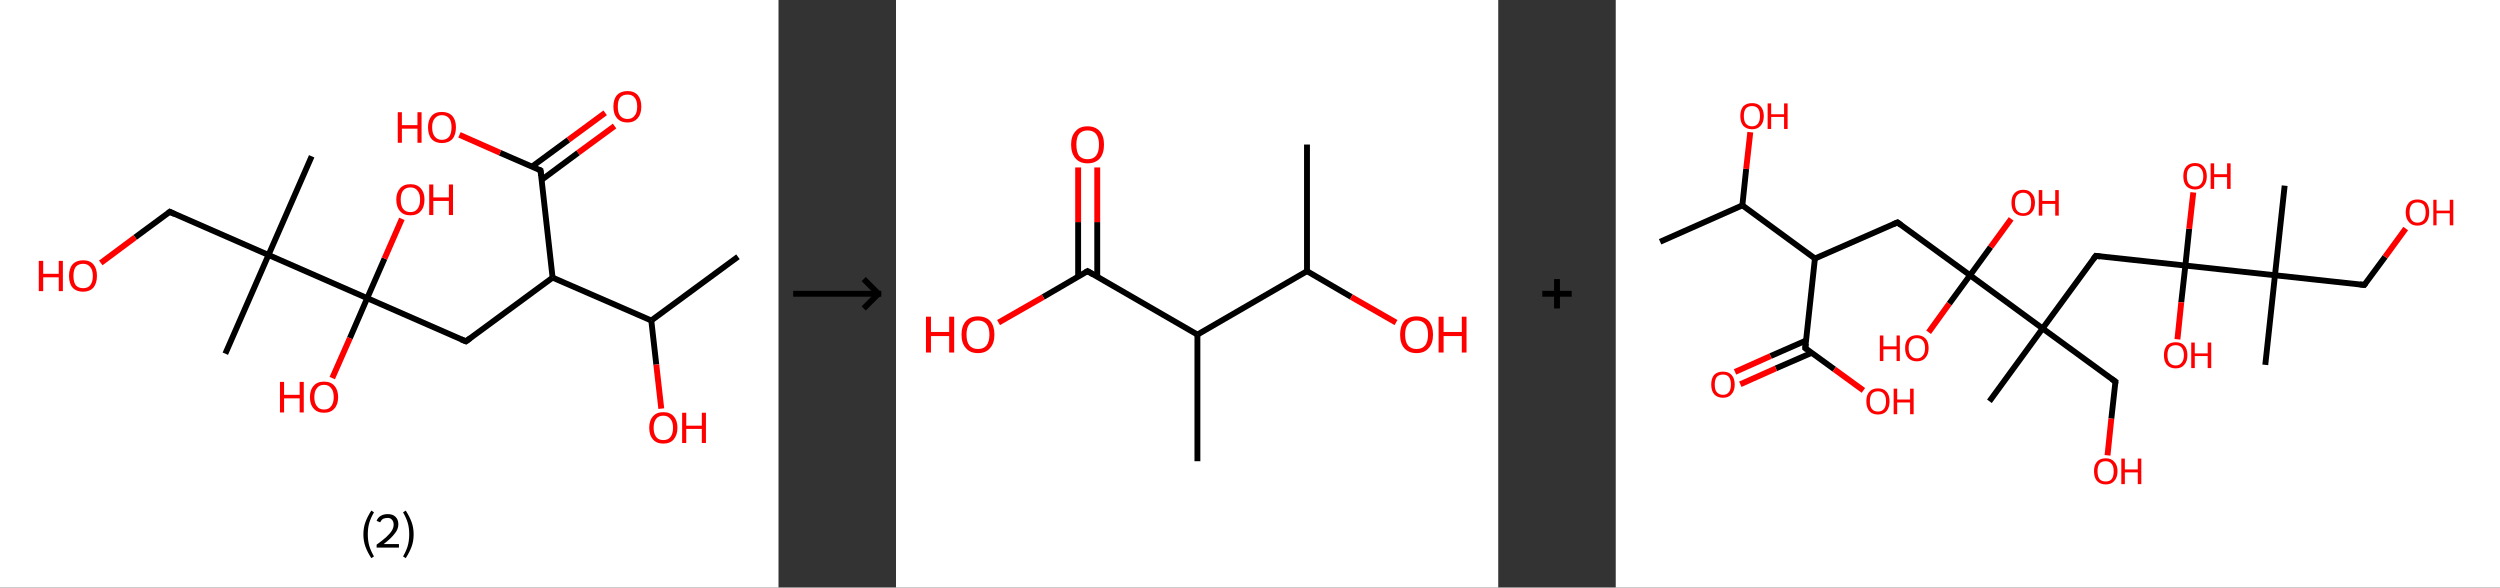 <?xml version='1.0' encoding='ASCII' standalone='yes'?>
<svg xmlns="http://www.w3.org/2000/svg" xmlns:xlink="http://www.w3.org/1999/xlink" version="1.1" width="851.0px" viewBox="0 0 851.0 200.0" height="200.0px">
  <rect x="0" y="0" width="851.0" height="200.0" fill="#333333" stroke="none"/>
  <g>
    <g transform="translate(0, 0) scale(1 1) "><!-- END OF HEADER -->
<rect style="opacity:1.0;fill:#FFFFFF;stroke:none" width="265.0" height="200.0" x="0.0" y="0.0"> </rect>
<path class="bond-0 atom-0 atom-1" d="M 251.2,87.4 L 221.7,109.1" style="fill:none;fill-rule:evenodd;stroke:#000000;stroke-width:2.0px;stroke-linecap:butt;stroke-linejoin:miter;stroke-opacity:1"/>
<path class="bond-1 atom-1 atom-2" d="M 221.7,109.1 L 223.4,124.1" style="fill:none;fill-rule:evenodd;stroke:#000000;stroke-width:2.0px;stroke-linecap:butt;stroke-linejoin:miter;stroke-opacity:1"/>
<path class="bond-1 atom-1 atom-2" d="M 223.4,124.1 L 225.1,139.1" style="fill:none;fill-rule:evenodd;stroke:#FF0000;stroke-width:2.0px;stroke-linecap:butt;stroke-linejoin:miter;stroke-opacity:1"/>
<path class="bond-2 atom-1 atom-3" d="M 221.7,109.1 L 188.1,94.5" style="fill:none;fill-rule:evenodd;stroke:#000000;stroke-width:2.0px;stroke-linecap:butt;stroke-linejoin:miter;stroke-opacity:1"/>
<path class="bond-3 atom-3 atom-4" d="M 188.1,94.5 L 158.6,116.2" style="fill:none;fill-rule:evenodd;stroke:#000000;stroke-width:2.0px;stroke-linecap:butt;stroke-linejoin:miter;stroke-opacity:1"/>
<path class="bond-4 atom-4 atom-5" d="M 158.6,116.2 L 125.0,101.5" style="fill:none;fill-rule:evenodd;stroke:#000000;stroke-width:2.0px;stroke-linecap:butt;stroke-linejoin:miter;stroke-opacity:1"/>
<path class="bond-5 atom-5 atom-6" d="M 125.0,101.5 L 119.1,115.1" style="fill:none;fill-rule:evenodd;stroke:#000000;stroke-width:2.0px;stroke-linecap:butt;stroke-linejoin:miter;stroke-opacity:1"/>
<path class="bond-5 atom-5 atom-6" d="M 119.1,115.1 L 113.1,128.7" style="fill:none;fill-rule:evenodd;stroke:#FF0000;stroke-width:2.0px;stroke-linecap:butt;stroke-linejoin:miter;stroke-opacity:1"/>
<path class="bond-6 atom-5 atom-7" d="M 125.0,101.5 L 130.9,88.0" style="fill:none;fill-rule:evenodd;stroke:#000000;stroke-width:2.0px;stroke-linecap:butt;stroke-linejoin:miter;stroke-opacity:1"/>
<path class="bond-6 atom-5 atom-7" d="M 130.9,88.0 L 136.8,74.5" style="fill:none;fill-rule:evenodd;stroke:#FF0000;stroke-width:2.0px;stroke-linecap:butt;stroke-linejoin:miter;stroke-opacity:1"/>
<path class="bond-7 atom-5 atom-8" d="M 125.0,101.5 L 91.4,86.8" style="fill:none;fill-rule:evenodd;stroke:#000000;stroke-width:2.0px;stroke-linecap:butt;stroke-linejoin:miter;stroke-opacity:1"/>
<path class="bond-8 atom-8 atom-9" d="M 91.4,86.8 L 106.1,53.2" style="fill:none;fill-rule:evenodd;stroke:#000000;stroke-width:2.0px;stroke-linecap:butt;stroke-linejoin:miter;stroke-opacity:1"/>
<path class="bond-9 atom-8 atom-10" d="M 91.4,86.8 L 76.7,120.4" style="fill:none;fill-rule:evenodd;stroke:#000000;stroke-width:2.0px;stroke-linecap:butt;stroke-linejoin:miter;stroke-opacity:1"/>
<path class="bond-10 atom-8 atom-11" d="M 91.4,86.8 L 57.8,72.1" style="fill:none;fill-rule:evenodd;stroke:#000000;stroke-width:2.0px;stroke-linecap:butt;stroke-linejoin:miter;stroke-opacity:1"/>
<path class="bond-11 atom-11 atom-12" d="M 57.8,72.1 L 46.0,80.8" style="fill:none;fill-rule:evenodd;stroke:#000000;stroke-width:2.0px;stroke-linecap:butt;stroke-linejoin:miter;stroke-opacity:1"/>
<path class="bond-11 atom-11 atom-12" d="M 46.0,80.8 L 34.3,89.5" style="fill:none;fill-rule:evenodd;stroke:#FF0000;stroke-width:2.0px;stroke-linecap:butt;stroke-linejoin:miter;stroke-opacity:1"/>
<path class="bond-12 atom-3 atom-13" d="M 188.1,94.5 L 184.0,58.0" style="fill:none;fill-rule:evenodd;stroke:#000000;stroke-width:2.0px;stroke-linecap:butt;stroke-linejoin:miter;stroke-opacity:1"/>
<path class="bond-13 atom-13 atom-14" d="M 184.4,61.2 L 196.8,52.0" style="fill:none;fill-rule:evenodd;stroke:#000000;stroke-width:2.0px;stroke-linecap:butt;stroke-linejoin:miter;stroke-opacity:1"/>
<path class="bond-13 atom-13 atom-14" d="M 196.8,52.0 L 209.2,42.9" style="fill:none;fill-rule:evenodd;stroke:#FF0000;stroke-width:2.0px;stroke-linecap:butt;stroke-linejoin:miter;stroke-opacity:1"/>
<path class="bond-13 atom-13 atom-14" d="M 181.1,56.7 L 193.5,47.6" style="fill:none;fill-rule:evenodd;stroke:#000000;stroke-width:2.0px;stroke-linecap:butt;stroke-linejoin:miter;stroke-opacity:1"/>
<path class="bond-13 atom-13 atom-14" d="M 193.5,47.6 L 206.0,38.4" style="fill:none;fill-rule:evenodd;stroke:#FF0000;stroke-width:2.0px;stroke-linecap:butt;stroke-linejoin:miter;stroke-opacity:1"/>
<path class="bond-14 atom-13 atom-15" d="M 184.0,58.0 L 170.2,52.0" style="fill:none;fill-rule:evenodd;stroke:#000000;stroke-width:2.0px;stroke-linecap:butt;stroke-linejoin:miter;stroke-opacity:1"/>
<path class="bond-14 atom-13 atom-15" d="M 170.2,52.0 L 156.4,45.9" style="fill:none;fill-rule:evenodd;stroke:#FF0000;stroke-width:2.0px;stroke-linecap:butt;stroke-linejoin:miter;stroke-opacity:1"/>
<path d="M 160.1,115.1 L 158.6,116.2 L 156.9,115.5" style="fill:none;stroke:#000000;stroke-width:2.0px;stroke-linecap:butt;stroke-linejoin:miter;stroke-opacity:1;"/>
<path d="M 59.5,72.9 L 57.8,72.1 L 57.2,72.6" style="fill:none;stroke:#000000;stroke-width:2.0px;stroke-linecap:butt;stroke-linejoin:miter;stroke-opacity:1;"/>
<path d="M 184.2,59.8 L 184.0,58.0 L 183.4,57.7" style="fill:none;stroke:#000000;stroke-width:2.0px;stroke-linecap:butt;stroke-linejoin:miter;stroke-opacity:1;"/>
<path class="atom-2" d="M 221.0 145.6 Q 221.0 143.1, 222.3 141.7 Q 223.5 140.3, 225.8 140.3 Q 228.1 140.3, 229.3 141.7 Q 230.6 143.1, 230.6 145.6 Q 230.6 148.1, 229.3 149.6 Q 228.1 151.0, 225.8 151.0 Q 223.5 151.0, 222.3 149.6 Q 221.0 148.2, 221.0 145.6 M 225.8 149.8 Q 227.4 149.8, 228.2 148.8 Q 229.1 147.7, 229.1 145.6 Q 229.1 143.6, 228.2 142.6 Q 227.4 141.5, 225.8 141.5 Q 224.2 141.5, 223.4 142.5 Q 222.5 143.6, 222.5 145.6 Q 222.5 147.7, 223.4 148.8 Q 224.2 149.8, 225.8 149.8 " fill="#FF0000"/>
<path class="atom-2" d="M 232.2 140.5 L 233.6 140.5 L 233.6 144.9 L 238.9 144.9 L 238.9 140.5 L 240.3 140.5 L 240.3 150.8 L 238.9 150.8 L 238.9 146.0 L 233.6 146.0 L 233.6 150.8 L 232.2 150.8 L 232.2 140.5 " fill="#FF0000"/>
<path class="atom-6" d="M 95.3 130.0 L 96.7 130.0 L 96.7 134.4 L 102.0 134.4 L 102.0 130.0 L 103.4 130.0 L 103.4 140.4 L 102.0 140.4 L 102.0 135.6 L 96.7 135.6 L 96.7 140.4 L 95.3 140.4 L 95.3 130.0 " fill="#FF0000"/>
<path class="atom-6" d="M 105.5 135.2 Q 105.5 132.7, 106.8 131.3 Q 108.0 129.9, 110.3 129.9 Q 112.6 129.9, 113.8 131.3 Q 115.1 132.7, 115.1 135.2 Q 115.1 137.7, 113.8 139.1 Q 112.6 140.5, 110.3 140.5 Q 108.0 140.5, 106.8 139.1 Q 105.5 137.7, 105.5 135.2 M 110.3 139.4 Q 111.9 139.4, 112.7 138.3 Q 113.6 137.2, 113.6 135.2 Q 113.6 133.1, 112.7 132.1 Q 111.9 131.0, 110.3 131.0 Q 108.7 131.0, 107.9 132.1 Q 107.0 133.1, 107.0 135.2 Q 107.0 137.2, 107.9 138.3 Q 108.7 139.4, 110.3 139.4 " fill="#FF0000"/>
<path class="atom-7" d="M 134.9 67.9 Q 134.9 65.5, 136.2 64.1 Q 137.4 62.7, 139.7 62.7 Q 142.0 62.7, 143.2 64.1 Q 144.5 65.5, 144.5 67.9 Q 144.5 70.5, 143.2 71.9 Q 142.0 73.3, 139.7 73.3 Q 137.4 73.3, 136.2 71.9 Q 134.9 70.5, 134.9 67.9 M 139.7 72.2 Q 141.3 72.2, 142.1 71.1 Q 143.0 70.0, 143.0 67.9 Q 143.0 65.9, 142.1 64.9 Q 141.3 63.8, 139.7 63.8 Q 138.1 63.8, 137.2 64.9 Q 136.4 65.9, 136.4 67.9 Q 136.4 70.0, 137.2 71.1 Q 138.1 72.2, 139.7 72.2 " fill="#FF0000"/>
<path class="atom-7" d="M 146.1 62.8 L 147.5 62.8 L 147.5 67.2 L 152.8 67.2 L 152.8 62.8 L 154.2 62.8 L 154.2 73.2 L 152.8 73.2 L 152.8 68.4 L 147.5 68.4 L 147.5 73.2 L 146.1 73.2 L 146.1 62.8 " fill="#FF0000"/>
<path class="atom-12" d="M 13.2 88.8 L 14.7 88.8 L 14.7 93.2 L 20.0 93.2 L 20.0 88.8 L 21.4 88.8 L 21.4 99.1 L 20.0 99.1 L 20.0 94.4 L 14.7 94.4 L 14.7 99.1 L 13.2 99.1 L 13.2 88.8 " fill="#FF0000"/>
<path class="atom-12" d="M 23.5 93.9 Q 23.5 91.4, 24.7 90.0 Q 26.0 88.6, 28.3 88.6 Q 30.6 88.6, 31.8 90.0 Q 33.0 91.4, 33.0 93.9 Q 33.0 96.4, 31.8 97.9 Q 30.5 99.3, 28.3 99.3 Q 26.0 99.3, 24.7 97.9 Q 23.5 96.5, 23.5 93.9 M 28.3 98.1 Q 29.9 98.1, 30.7 97.1 Q 31.6 96.0, 31.6 93.9 Q 31.6 91.9, 30.7 90.9 Q 29.9 89.8, 28.3 89.8 Q 26.7 89.8, 25.8 90.8 Q 25.0 91.9, 25.0 93.9 Q 25.0 96.0, 25.8 97.1 Q 26.7 98.1, 28.3 98.1 " fill="#FF0000"/>
<path class="atom-14" d="M 208.8 36.3 Q 208.8 33.8, 210.0 32.4 Q 211.3 31.0, 213.6 31.0 Q 215.9 31.0, 217.1 32.4 Q 218.3 33.8, 218.3 36.3 Q 218.3 38.8, 217.1 40.2 Q 215.8 41.7, 213.6 41.7 Q 211.3 41.7, 210.0 40.2 Q 208.8 38.8, 208.8 36.3 M 213.6 40.5 Q 215.2 40.5, 216.0 39.4 Q 216.9 38.4, 216.9 36.3 Q 216.9 34.2, 216.0 33.2 Q 215.2 32.2, 213.6 32.2 Q 212.0 32.2, 211.1 33.2 Q 210.3 34.2, 210.3 36.3 Q 210.3 38.4, 211.1 39.4 Q 212.0 40.5, 213.6 40.5 " fill="#FF0000"/>
<path class="atom-15" d="M 135.4 38.2 L 136.8 38.2 L 136.8 42.6 L 142.1 42.6 L 142.1 38.2 L 143.5 38.2 L 143.5 48.6 L 142.1 48.6 L 142.1 43.8 L 136.8 43.8 L 136.8 48.6 L 135.4 48.6 L 135.4 38.2 " fill="#FF0000"/>
<path class="atom-15" d="M 145.7 43.3 Q 145.7 40.9, 146.9 39.5 Q 148.1 38.1, 150.4 38.1 Q 152.7 38.1, 154.0 39.5 Q 155.2 40.9, 155.2 43.3 Q 155.2 45.9, 154.0 47.3 Q 152.7 48.7, 150.4 48.7 Q 148.2 48.7, 146.9 47.3 Q 145.7 45.9, 145.7 43.3 M 150.4 47.6 Q 152.0 47.6, 152.9 46.5 Q 153.7 45.4, 153.7 43.3 Q 153.7 41.3, 152.9 40.3 Q 152.0 39.2, 150.4 39.2 Q 148.9 39.2, 148.0 40.3 Q 147.1 41.3, 147.1 43.3 Q 147.1 45.4, 148.0 46.5 Q 148.9 47.6, 150.4 47.6 " fill="#FF0000"/>
<path class="legend" d="M 123.7 181.9 Q 123.7 179.6, 124.4 177.7 Q 125.1 175.8, 126.4 173.8 L 127.3 174.4 Q 126.2 176.3, 125.7 178.0 Q 125.2 179.7, 125.2 181.9 Q 125.2 184.0, 125.7 185.8 Q 126.2 187.5, 127.3 189.4 L 126.4 190.0 Q 125.1 188.0, 124.4 186.1 Q 123.7 184.2, 123.7 181.9 " fill="#000000"/>
<path class="legend" d="M 128.2 177.3 Q 128.6 176.2, 129.6 175.6 Q 130.6 175.0, 132.0 175.0 Q 133.7 175.0, 134.6 175.9 Q 135.6 176.8, 135.6 178.5 Q 135.6 180.2, 134.3 181.7 Q 133.1 183.3, 130.6 185.2 L 135.8 185.2 L 135.8 186.4 L 128.2 186.4 L 128.2 185.4 Q 130.3 183.9, 131.5 182.8 Q 132.8 181.6, 133.4 180.6 Q 134.0 179.6, 134.0 178.6 Q 134.0 177.5, 133.4 176.9 Q 132.9 176.3, 132.0 176.3 Q 131.1 176.3, 130.4 176.6 Q 129.8 177.0, 129.4 177.8 L 128.2 177.3 " fill="#000000"/>
<path class="legend" d="M 140.8 181.9 Q 140.8 184.2, 140.1 186.1 Q 139.4 188.0, 138.1 190.0 L 137.2 189.4 Q 138.3 187.5, 138.8 185.8 Q 139.3 184.0, 139.3 181.9 Q 139.3 179.7, 138.8 178.0 Q 138.3 176.3, 137.2 174.4 L 138.1 173.8 Q 139.4 175.8, 140.1 177.7 Q 140.8 179.6, 140.8 181.9 " fill="#000000"/>
</g>
    <g transform="translate(265.0, 0) scale(1 1) "><line x1="5" y1="100" x2="35" y2="100" style="stroke:rgb(0,0,0);stroke-width:2"/>
  <line x1="34" y1="100" x2="29" y2="95" style="stroke:rgb(0,0,0);stroke-width:2"/>
  <line x1="34" y1="100" x2="29" y2="105" style="stroke:rgb(0,0,0);stroke-width:2"/>
</g>
    <g transform="translate(305.0, 0) scale(1 1) "><!-- END OF HEADER -->
<rect style="opacity:1.0;fill:#FFFFFF;stroke:none" width="205.0" height="200.0" x="0.0" y="0.0"> </rect>
<path class="bond-0 atom-0 atom-1" d="M 139.9,49.2 L 139.9,92.3" style="fill:none;fill-rule:evenodd;stroke:#000000;stroke-width:2.0px;stroke-linecap:butt;stroke-linejoin:miter;stroke-opacity:1"/>
<path class="bond-1 atom-1 atom-2" d="M 139.9,92.3 L 155.0,101.1" style="fill:none;fill-rule:evenodd;stroke:#000000;stroke-width:2.0px;stroke-linecap:butt;stroke-linejoin:miter;stroke-opacity:1"/>
<path class="bond-1 atom-1 atom-2" d="M 155.0,101.1 L 170.2,109.8" style="fill:none;fill-rule:evenodd;stroke:#FF0000;stroke-width:2.0px;stroke-linecap:butt;stroke-linejoin:miter;stroke-opacity:1"/>
<path class="bond-2 atom-1 atom-3" d="M 139.9,92.3 L 102.6,113.9" style="fill:none;fill-rule:evenodd;stroke:#000000;stroke-width:2.0px;stroke-linecap:butt;stroke-linejoin:miter;stroke-opacity:1"/>
<path class="bond-3 atom-3 atom-4" d="M 102.6,113.9 L 102.6,157.0" style="fill:none;fill-rule:evenodd;stroke:#000000;stroke-width:2.0px;stroke-linecap:butt;stroke-linejoin:miter;stroke-opacity:1"/>
<path class="bond-4 atom-3 atom-5" d="M 102.6,113.9 L 65.2,92.3" style="fill:none;fill-rule:evenodd;stroke:#000000;stroke-width:2.0px;stroke-linecap:butt;stroke-linejoin:miter;stroke-opacity:1"/>
<path class="bond-5 atom-5 atom-6" d="M 68.5,94.2 L 68.5,75.6" style="fill:none;fill-rule:evenodd;stroke:#000000;stroke-width:2.0px;stroke-linecap:butt;stroke-linejoin:miter;stroke-opacity:1"/>
<path class="bond-5 atom-5 atom-6" d="M 68.5,75.6 L 68.5,57.0" style="fill:none;fill-rule:evenodd;stroke:#FF0000;stroke-width:2.0px;stroke-linecap:butt;stroke-linejoin:miter;stroke-opacity:1"/>
<path class="bond-5 atom-5 atom-6" d="M 62.0,94.2 L 62.0,75.6" style="fill:none;fill-rule:evenodd;stroke:#000000;stroke-width:2.0px;stroke-linecap:butt;stroke-linejoin:miter;stroke-opacity:1"/>
<path class="bond-5 atom-5 atom-6" d="M 62.0,75.6 L 62.0,57.0" style="fill:none;fill-rule:evenodd;stroke:#FF0000;stroke-width:2.0px;stroke-linecap:butt;stroke-linejoin:miter;stroke-opacity:1"/>
<path class="bond-6 atom-5 atom-7" d="M 65.2,92.3 L 50.1,101.1" style="fill:none;fill-rule:evenodd;stroke:#000000;stroke-width:2.0px;stroke-linecap:butt;stroke-linejoin:miter;stroke-opacity:1"/>
<path class="bond-6 atom-5 atom-7" d="M 50.1,101.1 L 34.9,109.8" style="fill:none;fill-rule:evenodd;stroke:#FF0000;stroke-width:2.0px;stroke-linecap:butt;stroke-linejoin:miter;stroke-opacity:1"/>
<path d="M 67.1,93.4 L 65.2,92.3 L 64.5,92.7" style="fill:none;stroke:#000000;stroke-width:2.0px;stroke-linecap:butt;stroke-linejoin:miter;stroke-opacity:1;"/>
<path class="atom-2" d="M 171.6 113.9 Q 171.6 111.0, 173.0 109.3 Q 174.5 107.7, 177.2 107.7 Q 179.9 107.7, 181.4 109.3 Q 182.8 111.0, 182.8 113.9 Q 182.8 116.9, 181.3 118.5 Q 179.9 120.2, 177.2 120.2 Q 174.5 120.2, 173.0 118.5 Q 171.6 116.9, 171.6 113.9 M 177.2 118.8 Q 179.1 118.8, 180.1 117.6 Q 181.1 116.3, 181.1 113.9 Q 181.1 111.5, 180.1 110.3 Q 179.1 109.1, 177.2 109.1 Q 175.3 109.1, 174.3 110.3 Q 173.3 111.5, 173.3 113.9 Q 173.3 116.4, 174.3 117.6 Q 175.3 118.8, 177.2 118.8 " fill="#FF0000"/>
<path class="atom-2" d="M 184.7 107.8 L 186.4 107.8 L 186.4 113.0 L 192.6 113.0 L 192.6 107.8 L 194.2 107.8 L 194.2 120.0 L 192.6 120.0 L 192.6 114.4 L 186.4 114.4 L 186.4 120.0 L 184.7 120.0 L 184.7 107.8 " fill="#FF0000"/>
<path class="atom-6" d="M 59.6 49.2 Q 59.6 46.3, 61.1 44.7 Q 62.5 43.0, 65.2 43.0 Q 67.9 43.0, 69.4 44.7 Q 70.8 46.3, 70.8 49.2 Q 70.8 52.2, 69.4 53.9 Q 67.9 55.6, 65.2 55.6 Q 62.5 55.6, 61.1 53.9 Q 59.6 52.2, 59.6 49.2 M 65.2 54.2 Q 67.1 54.2, 68.1 53.0 Q 69.1 51.7, 69.1 49.2 Q 69.1 46.9, 68.1 45.6 Q 67.1 44.4, 65.2 44.4 Q 63.4 44.4, 62.3 45.6 Q 61.4 46.8, 61.4 49.2 Q 61.4 51.7, 62.3 53.0 Q 63.4 54.2, 65.2 54.2 " fill="#FF0000"/>
<path class="atom-7" d="M 10.2 107.8 L 11.9 107.8 L 11.9 113.0 L 18.1 113.0 L 18.1 107.8 L 19.8 107.8 L 19.8 120.0 L 18.1 120.0 L 18.1 114.4 L 11.9 114.4 L 11.9 120.0 L 10.2 120.0 L 10.2 107.8 " fill="#FF0000"/>
<path class="atom-7" d="M 22.3 113.9 Q 22.3 111.0, 23.8 109.3 Q 25.2 107.7, 27.9 107.7 Q 30.6 107.7, 32.1 109.3 Q 33.5 111.0, 33.5 113.9 Q 33.5 116.9, 32.0 118.5 Q 30.6 120.2, 27.9 120.2 Q 25.2 120.2, 23.8 118.5 Q 22.3 116.9, 22.3 113.9 M 27.9 118.8 Q 29.8 118.8, 30.8 117.6 Q 31.8 116.3, 31.8 113.9 Q 31.8 111.5, 30.8 110.3 Q 29.8 109.1, 27.9 109.1 Q 26.0 109.1, 25.0 110.3 Q 24.0 111.5, 24.0 113.9 Q 24.0 116.4, 25.0 117.6 Q 26.0 118.8, 27.9 118.8 " fill="#FF0000"/>
</g>
    <g transform="translate(510.0, 0) scale(1 1) "><line x1="15" y1="100" x2="25" y2="100" style="stroke:rgb(0,0,0);stroke-width:2"/>
  <line x1="20" y1="95" x2="20" y2="105" style="stroke:rgb(0,0,0);stroke-width:2"/>
</g>
    <g transform="translate(550.0, 0) scale(1 1) "><!-- END OF HEADER -->
<rect style="opacity:1.0;fill:#FFFFFF;stroke:none" width="301.0" height="200.0" x="0.0" y="0.0"> </rect>
<path class="bond-0 atom-0 atom-1" d="M 15.1,82.3 L 43.1,69.9" style="fill:none;fill-rule:evenodd;stroke:#000000;stroke-width:2.0px;stroke-linecap:butt;stroke-linejoin:miter;stroke-opacity:1"/>
<path class="bond-1 atom-1 atom-2" d="M 43.1,69.9 L 44.4,57.5" style="fill:none;fill-rule:evenodd;stroke:#000000;stroke-width:2.0px;stroke-linecap:butt;stroke-linejoin:miter;stroke-opacity:1"/>
<path class="bond-1 atom-1 atom-2" d="M 44.4,57.5 L 45.8,45.0" style="fill:none;fill-rule:evenodd;stroke:#FF0000;stroke-width:2.0px;stroke-linecap:butt;stroke-linejoin:miter;stroke-opacity:1"/>
<path class="bond-2 atom-1 atom-3" d="M 43.1,69.9 L 67.8,88.0" style="fill:none;fill-rule:evenodd;stroke:#000000;stroke-width:2.0px;stroke-linecap:butt;stroke-linejoin:miter;stroke-opacity:1"/>
<path class="bond-3 atom-3 atom-4" d="M 67.8,88.0 L 95.9,75.7" style="fill:none;fill-rule:evenodd;stroke:#000000;stroke-width:2.0px;stroke-linecap:butt;stroke-linejoin:miter;stroke-opacity:1"/>
<path class="bond-4 atom-4 atom-5" d="M 95.9,75.7 L 120.6,93.7" style="fill:none;fill-rule:evenodd;stroke:#000000;stroke-width:2.0px;stroke-linecap:butt;stroke-linejoin:miter;stroke-opacity:1"/>
<path class="bond-5 atom-5 atom-6" d="M 120.6,93.7 L 127.6,84.1" style="fill:none;fill-rule:evenodd;stroke:#000000;stroke-width:2.0px;stroke-linecap:butt;stroke-linejoin:miter;stroke-opacity:1"/>
<path class="bond-5 atom-5 atom-6" d="M 127.6,84.1 L 134.6,74.5" style="fill:none;fill-rule:evenodd;stroke:#FF0000;stroke-width:2.0px;stroke-linecap:butt;stroke-linejoin:miter;stroke-opacity:1"/>
<path class="bond-6 atom-5 atom-7" d="M 120.6,93.7 L 113.5,103.4" style="fill:none;fill-rule:evenodd;stroke:#000000;stroke-width:2.0px;stroke-linecap:butt;stroke-linejoin:miter;stroke-opacity:1"/>
<path class="bond-6 atom-5 atom-7" d="M 113.5,103.4 L 106.5,113.1" style="fill:none;fill-rule:evenodd;stroke:#FF0000;stroke-width:2.0px;stroke-linecap:butt;stroke-linejoin:miter;stroke-opacity:1"/>
<path class="bond-7 atom-5 atom-8" d="M 120.6,93.7 L 145.3,111.8" style="fill:none;fill-rule:evenodd;stroke:#000000;stroke-width:2.0px;stroke-linecap:butt;stroke-linejoin:miter;stroke-opacity:1"/>
<path class="bond-8 atom-8 atom-9" d="M 145.3,111.8 L 127.2,136.6" style="fill:none;fill-rule:evenodd;stroke:#000000;stroke-width:2.0px;stroke-linecap:butt;stroke-linejoin:miter;stroke-opacity:1"/>
<path class="bond-9 atom-8 atom-10" d="M 145.3,111.8 L 170.1,129.9" style="fill:none;fill-rule:evenodd;stroke:#000000;stroke-width:2.0px;stroke-linecap:butt;stroke-linejoin:miter;stroke-opacity:1"/>
<path class="bond-10 atom-10 atom-11" d="M 170.1,129.9 L 168.7,142.5" style="fill:none;fill-rule:evenodd;stroke:#000000;stroke-width:2.0px;stroke-linecap:butt;stroke-linejoin:miter;stroke-opacity:1"/>
<path class="bond-10 atom-10 atom-11" d="M 168.7,142.5 L 167.4,155.0" style="fill:none;fill-rule:evenodd;stroke:#FF0000;stroke-width:2.0px;stroke-linecap:butt;stroke-linejoin:miter;stroke-opacity:1"/>
<path class="bond-11 atom-8 atom-12" d="M 145.3,111.8 L 163.4,87.1" style="fill:none;fill-rule:evenodd;stroke:#000000;stroke-width:2.0px;stroke-linecap:butt;stroke-linejoin:miter;stroke-opacity:1"/>
<path class="bond-12 atom-12 atom-13" d="M 163.4,87.1 L 193.9,90.4" style="fill:none;fill-rule:evenodd;stroke:#000000;stroke-width:2.0px;stroke-linecap:butt;stroke-linejoin:miter;stroke-opacity:1"/>
<path class="bond-13 atom-13 atom-14" d="M 193.9,90.4 L 195.2,77.9" style="fill:none;fill-rule:evenodd;stroke:#000000;stroke-width:2.0px;stroke-linecap:butt;stroke-linejoin:miter;stroke-opacity:1"/>
<path class="bond-13 atom-13 atom-14" d="M 195.2,77.9 L 196.6,65.5" style="fill:none;fill-rule:evenodd;stroke:#FF0000;stroke-width:2.0px;stroke-linecap:butt;stroke-linejoin:miter;stroke-opacity:1"/>
<path class="bond-14 atom-13 atom-15" d="M 193.9,90.4 L 192.5,102.9" style="fill:none;fill-rule:evenodd;stroke:#000000;stroke-width:2.0px;stroke-linecap:butt;stroke-linejoin:miter;stroke-opacity:1"/>
<path class="bond-14 atom-13 atom-15" d="M 192.5,102.9 L 191.2,115.5" style="fill:none;fill-rule:evenodd;stroke:#FF0000;stroke-width:2.0px;stroke-linecap:butt;stroke-linejoin:miter;stroke-opacity:1"/>
<path class="bond-15 atom-13 atom-16" d="M 193.9,90.4 L 224.4,93.7" style="fill:none;fill-rule:evenodd;stroke:#000000;stroke-width:2.0px;stroke-linecap:butt;stroke-linejoin:miter;stroke-opacity:1"/>
<path class="bond-16 atom-16 atom-17" d="M 224.4,93.7 L 221.1,124.2" style="fill:none;fill-rule:evenodd;stroke:#000000;stroke-width:2.0px;stroke-linecap:butt;stroke-linejoin:miter;stroke-opacity:1"/>
<path class="bond-17 atom-16 atom-18" d="M 224.4,93.7 L 227.7,63.2" style="fill:none;fill-rule:evenodd;stroke:#000000;stroke-width:2.0px;stroke-linecap:butt;stroke-linejoin:miter;stroke-opacity:1"/>
<path class="bond-18 atom-16 atom-19" d="M 224.4,93.7 L 254.8,97.0" style="fill:none;fill-rule:evenodd;stroke:#000000;stroke-width:2.0px;stroke-linecap:butt;stroke-linejoin:miter;stroke-opacity:1"/>
<path class="bond-19 atom-19 atom-20" d="M 254.8,97.0 L 261.9,87.4" style="fill:none;fill-rule:evenodd;stroke:#000000;stroke-width:2.0px;stroke-linecap:butt;stroke-linejoin:miter;stroke-opacity:1"/>
<path class="bond-19 atom-19 atom-20" d="M 261.9,87.4 L 268.9,77.8" style="fill:none;fill-rule:evenodd;stroke:#FF0000;stroke-width:2.0px;stroke-linecap:butt;stroke-linejoin:miter;stroke-opacity:1"/>
<path class="bond-20 atom-3 atom-21" d="M 67.8,88.0 L 64.5,118.5" style="fill:none;fill-rule:evenodd;stroke:#000000;stroke-width:2.0px;stroke-linecap:butt;stroke-linejoin:miter;stroke-opacity:1"/>
<path class="bond-21 atom-21 atom-22" d="M 64.8,115.9 L 52.7,121.2" style="fill:none;fill-rule:evenodd;stroke:#000000;stroke-width:2.0px;stroke-linecap:butt;stroke-linejoin:miter;stroke-opacity:1"/>
<path class="bond-21 atom-21 atom-22" d="M 52.7,121.2 L 40.6,126.6" style="fill:none;fill-rule:evenodd;stroke:#FF0000;stroke-width:2.0px;stroke-linecap:butt;stroke-linejoin:miter;stroke-opacity:1"/>
<path class="bond-21 atom-21 atom-22" d="M 66.7,120.1 L 54.5,125.4" style="fill:none;fill-rule:evenodd;stroke:#000000;stroke-width:2.0px;stroke-linecap:butt;stroke-linejoin:miter;stroke-opacity:1"/>
<path class="bond-21 atom-21 atom-22" d="M 54.5,125.4 L 42.4,130.8" style="fill:none;fill-rule:evenodd;stroke:#FF0000;stroke-width:2.0px;stroke-linecap:butt;stroke-linejoin:miter;stroke-opacity:1"/>
<path class="bond-22 atom-21 atom-23" d="M 64.5,118.5 L 74.4,125.7" style="fill:none;fill-rule:evenodd;stroke:#000000;stroke-width:2.0px;stroke-linecap:butt;stroke-linejoin:miter;stroke-opacity:1"/>
<path class="bond-22 atom-21 atom-23" d="M 74.4,125.7 L 84.3,132.9" style="fill:none;fill-rule:evenodd;stroke:#FF0000;stroke-width:2.0px;stroke-linecap:butt;stroke-linejoin:miter;stroke-opacity:1"/>
<path d="M 94.5,76.3 L 95.9,75.7 L 97.1,76.6" style="fill:none;stroke:#000000;stroke-width:2.0px;stroke-linecap:butt;stroke-linejoin:miter;stroke-opacity:1;"/>
<path d="M 168.8,129.0 L 170.1,129.9 L 170.0,130.6" style="fill:none;stroke:#000000;stroke-width:2.0px;stroke-linecap:butt;stroke-linejoin:miter;stroke-opacity:1;"/>
<path d="M 162.5,88.3 L 163.4,87.1 L 164.9,87.3" style="fill:none;stroke:#000000;stroke-width:2.0px;stroke-linecap:butt;stroke-linejoin:miter;stroke-opacity:1;"/>
<path d="M 253.3,96.8 L 254.8,97.0 L 255.2,96.5" style="fill:none;stroke:#000000;stroke-width:2.0px;stroke-linecap:butt;stroke-linejoin:miter;stroke-opacity:1;"/>
<path d="M 64.7,117.0 L 64.5,118.5 L 65.0,118.9" style="fill:none;stroke:#000000;stroke-width:2.0px;stroke-linecap:butt;stroke-linejoin:miter;stroke-opacity:1;"/>
<path class="atom-2" d="M 42.4 39.5 Q 42.4 37.4, 43.4 36.2 Q 44.5 35.1, 46.4 35.1 Q 48.3 35.1, 49.3 36.2 Q 50.4 37.4, 50.4 39.5 Q 50.4 41.6, 49.3 42.8 Q 48.3 44.0, 46.4 44.0 Q 44.5 44.0, 43.4 42.8 Q 42.4 41.6, 42.4 39.5 M 46.4 43.0 Q 47.7 43.0, 48.4 42.1 Q 49.1 41.2, 49.1 39.5 Q 49.1 37.8, 48.4 36.9 Q 47.7 36.1, 46.4 36.1 Q 45.1 36.1, 44.3 36.9 Q 43.6 37.8, 43.6 39.5 Q 43.6 41.2, 44.3 42.1 Q 45.1 43.0, 46.4 43.0 " fill="#FF0000"/>
<path class="atom-2" d="M 51.7 35.2 L 52.9 35.2 L 52.9 38.9 L 57.3 38.9 L 57.3 35.2 L 58.5 35.2 L 58.5 43.9 L 57.3 43.9 L 57.3 39.8 L 52.9 39.8 L 52.9 43.9 L 51.7 43.9 L 51.7 35.2 " fill="#FF0000"/>
<path class="atom-6" d="M 134.7 69.0 Q 134.7 66.9, 135.7 65.8 Q 136.8 64.6, 138.7 64.6 Q 140.6 64.6, 141.6 65.8 Q 142.7 66.9, 142.7 69.0 Q 142.7 71.1, 141.6 72.3 Q 140.6 73.5, 138.7 73.5 Q 136.8 73.5, 135.7 72.3 Q 134.7 71.2, 134.7 69.0 M 138.7 72.6 Q 140.0 72.6, 140.7 71.7 Q 141.4 70.8, 141.4 69.0 Q 141.4 67.3, 140.7 66.5 Q 140.0 65.6, 138.7 65.6 Q 137.4 65.6, 136.6 66.5 Q 135.9 67.3, 135.9 69.0 Q 135.9 70.8, 136.6 71.7 Q 137.4 72.6, 138.7 72.6 " fill="#FF0000"/>
<path class="atom-6" d="M 144.0 64.7 L 145.2 64.7 L 145.2 68.4 L 149.6 68.4 L 149.6 64.7 L 150.8 64.7 L 150.8 73.4 L 149.6 73.4 L 149.6 69.4 L 145.2 69.4 L 145.2 73.4 L 144.0 73.4 L 144.0 64.7 " fill="#FF0000"/>
<path class="atom-7" d="M 89.9 114.2 L 91.1 114.2 L 91.1 117.9 L 95.6 117.9 L 95.6 114.2 L 96.7 114.2 L 96.7 122.9 L 95.6 122.9 L 95.6 118.9 L 91.1 118.9 L 91.1 122.9 L 89.9 122.9 L 89.9 114.2 " fill="#FF0000"/>
<path class="atom-7" d="M 98.5 118.5 Q 98.5 116.4, 99.5 115.3 Q 100.6 114.1, 102.5 114.1 Q 104.4 114.1, 105.5 115.3 Q 106.5 116.4, 106.5 118.5 Q 106.5 120.6, 105.4 121.8 Q 104.4 123.0, 102.5 123.0 Q 100.6 123.0, 99.5 121.8 Q 98.5 120.6, 98.5 118.5 M 102.5 122.0 Q 103.8 122.0, 104.5 121.1 Q 105.3 120.2, 105.3 118.5 Q 105.3 116.8, 104.5 115.9 Q 103.8 115.1, 102.5 115.1 Q 101.2 115.1, 100.5 115.9 Q 99.7 116.8, 99.7 118.5 Q 99.7 120.3, 100.5 121.1 Q 101.2 122.0, 102.5 122.0 " fill="#FF0000"/>
<path class="atom-11" d="M 162.8 160.4 Q 162.8 158.3, 163.8 157.2 Q 164.8 156.0, 166.8 156.0 Q 168.7 156.0, 169.7 157.2 Q 170.8 158.3, 170.8 160.4 Q 170.8 162.5, 169.7 163.7 Q 168.7 164.9, 166.8 164.9 Q 164.9 164.9, 163.8 163.7 Q 162.8 162.5, 162.8 160.4 M 166.8 163.9 Q 168.1 163.9, 168.8 163.1 Q 169.5 162.2, 169.5 160.4 Q 169.5 158.7, 168.8 157.9 Q 168.1 157.0, 166.8 157.0 Q 165.4 157.0, 164.7 157.8 Q 164.0 158.7, 164.0 160.4 Q 164.0 162.2, 164.7 163.1 Q 165.4 163.9, 166.8 163.9 " fill="#FF0000"/>
<path class="atom-11" d="M 172.1 156.1 L 173.3 156.1 L 173.3 159.8 L 177.7 159.8 L 177.7 156.1 L 178.9 156.1 L 178.9 164.8 L 177.7 164.8 L 177.7 160.8 L 173.3 160.8 L 173.3 164.8 L 172.1 164.8 L 172.1 156.1 " fill="#FF0000"/>
<path class="atom-14" d="M 193.2 60.0 Q 193.2 57.9, 194.2 56.7 Q 195.3 55.5, 197.2 55.5 Q 199.1 55.5, 200.1 56.7 Q 201.2 57.9, 201.2 60.0 Q 201.2 62.1, 200.1 63.3 Q 199.1 64.5, 197.2 64.5 Q 195.3 64.5, 194.2 63.3 Q 193.2 62.1, 193.2 60.0 M 197.2 63.5 Q 198.5 63.5, 199.2 62.6 Q 200.0 61.7, 200.0 60.0 Q 200.0 58.3, 199.2 57.4 Q 198.5 56.5, 197.2 56.5 Q 195.9 56.5, 195.1 57.4 Q 194.4 58.2, 194.4 60.0 Q 194.4 61.7, 195.1 62.6 Q 195.9 63.5, 197.2 63.5 " fill="#FF0000"/>
<path class="atom-14" d="M 202.5 55.6 L 203.7 55.6 L 203.7 59.3 L 208.1 59.3 L 208.1 55.6 L 209.3 55.6 L 209.3 64.3 L 208.1 64.3 L 208.1 60.3 L 203.7 60.3 L 203.7 64.3 L 202.5 64.3 L 202.5 55.6 " fill="#FF0000"/>
<path class="atom-15" d="M 186.6 120.9 Q 186.6 118.8, 187.6 117.6 Q 188.7 116.5, 190.6 116.5 Q 192.5 116.5, 193.5 117.6 Q 194.6 118.8, 194.6 120.9 Q 194.6 123.0, 193.5 124.2 Q 192.5 125.4, 190.6 125.4 Q 188.7 125.4, 187.6 124.2 Q 186.6 123.0, 186.6 120.9 M 190.6 124.4 Q 191.9 124.4, 192.6 123.5 Q 193.4 122.6, 193.4 120.9 Q 193.4 119.2, 192.6 118.3 Q 191.9 117.5, 190.6 117.5 Q 189.3 117.5, 188.5 118.3 Q 187.8 119.2, 187.8 120.9 Q 187.8 122.6, 188.5 123.5 Q 189.3 124.4, 190.6 124.4 " fill="#FF0000"/>
<path class="atom-15" d="M 195.9 116.6 L 197.1 116.6 L 197.1 120.3 L 201.5 120.3 L 201.5 116.6 L 202.7 116.6 L 202.7 125.3 L 201.5 125.3 L 201.5 121.2 L 197.1 121.2 L 197.1 125.3 L 195.9 125.3 L 195.9 116.6 " fill="#FF0000"/>
<path class="atom-20" d="M 268.9 72.3 Q 268.9 70.2, 270.0 69.0 Q 271.0 67.9, 272.9 67.9 Q 274.8 67.9, 275.9 69.0 Q 276.9 70.2, 276.9 72.3 Q 276.9 74.4, 275.9 75.6 Q 274.8 76.8, 272.9 76.8 Q 271.0 76.8, 270.0 75.6 Q 268.9 74.4, 268.9 72.3 M 272.9 75.8 Q 274.2 75.8, 275.0 74.9 Q 275.7 74.0, 275.7 72.3 Q 275.7 70.6, 275.0 69.7 Q 274.2 68.9, 272.9 68.9 Q 271.6 68.9, 270.9 69.7 Q 270.2 70.6, 270.2 72.3 Q 270.2 74.0, 270.9 74.9 Q 271.6 75.8, 272.9 75.8 " fill="#FF0000"/>
<path class="atom-20" d="M 278.3 68.0 L 279.4 68.0 L 279.4 71.7 L 283.9 71.7 L 283.9 68.0 L 285.1 68.0 L 285.1 76.7 L 283.9 76.7 L 283.9 72.6 L 279.4 72.6 L 279.4 76.7 L 278.3 76.7 L 278.3 68.0 " fill="#FF0000"/>
<path class="atom-22" d="M 32.5 130.9 Q 32.5 128.8, 33.5 127.6 Q 34.6 126.5, 36.5 126.5 Q 38.4 126.5, 39.4 127.6 Q 40.5 128.8, 40.5 130.9 Q 40.5 133.0, 39.4 134.2 Q 38.4 135.4, 36.5 135.4 Q 34.6 135.4, 33.5 134.2 Q 32.5 133.0, 32.5 130.9 M 36.5 134.4 Q 37.8 134.4, 38.5 133.5 Q 39.2 132.6, 39.2 130.9 Q 39.2 129.2, 38.5 128.3 Q 37.8 127.5, 36.5 127.5 Q 35.2 127.5, 34.4 128.3 Q 33.7 129.2, 33.7 130.9 Q 33.7 132.7, 34.4 133.5 Q 35.2 134.4, 36.5 134.4 " fill="#FF0000"/>
<path class="atom-23" d="M 85.3 136.6 Q 85.3 134.5, 86.3 133.4 Q 87.3 132.2, 89.3 132.2 Q 91.2 132.2, 92.2 133.4 Q 93.2 134.5, 93.2 136.6 Q 93.2 138.7, 92.2 139.9 Q 91.2 141.1, 89.3 141.1 Q 87.3 141.1, 86.3 139.9 Q 85.3 138.7, 85.3 136.6 M 89.3 140.1 Q 90.6 140.1, 91.3 139.2 Q 92.0 138.4, 92.0 136.6 Q 92.0 134.9, 91.3 134.1 Q 90.6 133.2, 89.3 133.2 Q 87.9 133.2, 87.2 134.0 Q 86.5 134.9, 86.5 136.6 Q 86.5 138.4, 87.2 139.2 Q 87.9 140.1, 89.3 140.1 " fill="#FF0000"/>
<path class="atom-23" d="M 94.6 132.3 L 95.8 132.3 L 95.8 136.0 L 100.2 136.0 L 100.2 132.3 L 101.4 132.3 L 101.4 141.0 L 100.2 141.0 L 100.2 137.0 L 95.8 137.0 L 95.8 141.0 L 94.6 141.0 L 94.6 132.3 " fill="#FF0000"/>
</g>
  </g>
</svg>
